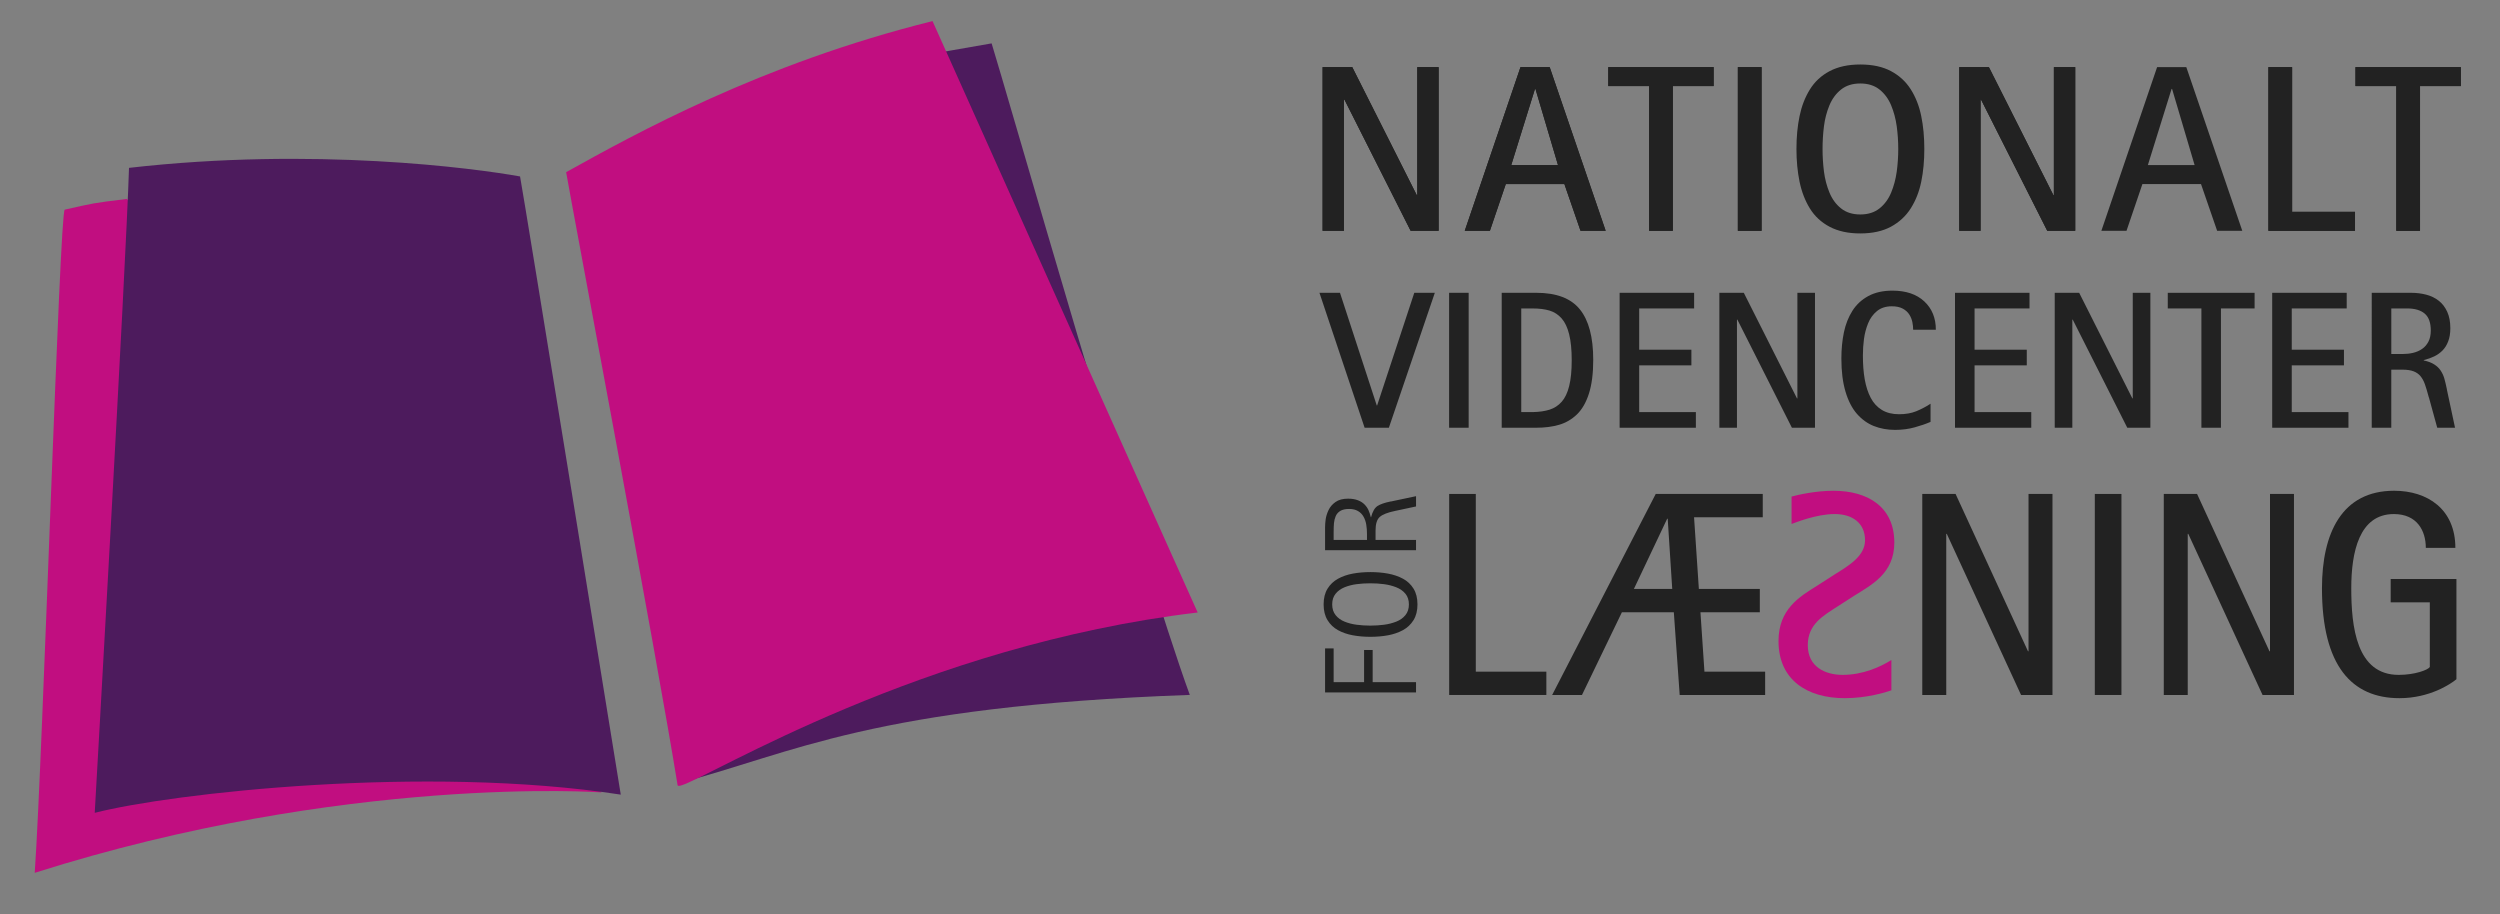 <?xml version="1.0" encoding="utf-8"?>
<!-- Generator: Adobe Illustrator 14.0.0, SVG Export Plug-In . SVG Version: 6.00 Build 43363)  -->
<!DOCTYPE svg PUBLIC "-//W3C//DTD SVG 1.1//EN" "http://www.w3.org/Graphics/SVG/1.1/DTD/svg11.dtd">
<svg version="1.1" id="Layer_1" xmlns="http://www.w3.org/2000/svg" xmlns:xlink="http://www.w3.org/1999/xlink" x="0px" y="0px"
	 width="288px" height="105.333px" viewBox="0 0 288 105.333" enable-background="new 0 0 288 105.333" xml:space="preserve">
<rect x="0" y="0" width="288" height="105.333" fill="#808080" stroke="none"/>
<g>
	<defs>
		<rect id="SVGID_1_" x="-176" y="-77.57" width="1290" height="1942"/>
	</defs>
	<clipPath id="SVGID_2_">
		<use xlink:href="#SVGID_1_"  overflow="visible"/>
	</clipPath>
	<path clip-path="url(#SVGID_2_)" fill="#C10E80" d="M14.614,22.918c-4.073,0.494-3.831,0.487-7.158,1.234
		C6.872,24.284,4.932,87.184,4,100.55c35.792-11.354,65.371-9.283,65.29-9.256"/>
	<path clip-path="url(#SVGID_2_)" fill="#4D1B5D" d="M71.512,91.541c-22.504-3.47-51.786-0.165-60.6,2.098
		c0,0,3.601-62.847,3.949-74.301c21.268-2.43,39.786,0.04,45.049,0.989C60.28,22.178,71.52,91.534,71.512,91.541"/>
	<path clip-path="url(#SVGID_2_)" fill="#4D1B5D" d="M65.483,19.776c12.466-5.924,21.105-10.121,48.751-14.779
		c1.357,4.288,17.164,59.536,22.83,75.056c-36.529,1.31-45.787,6.741-58.704,10.119C77.578,86.423,65.432,19.776,65.483,19.776"/>
	<path clip-path="url(#SVGID_2_)" fill="#C10E80" d="M107.428,2.43c0,0,32.027,71.461,30.547,68.129
		c-31.799,3.775-56.155,18.954-59.508,19.926c-0.265,0.078-0.405,0.063-0.413-0.055c-2.248-14.059-12.151-66.603-12.836-70.598
		C73.107,15.458,87.66,7.344,107.428,2.43"/>
	<polygon clip-path="url(#SVGID_2_)" fill="#222222" points="152.363,7.73 155.779,7.73 163.215,22.49 163.27,22.49 163.27,7.73 
		165.73,7.73 165.73,26.591 162.506,26.591 154.879,11.475 154.824,11.475 154.824,26.591 152.363,26.591 	"/>
	<path clip-path="url(#SVGID_2_)" fill="#222222" d="M174.096,19.019h5.385l-2.598-8.774h-0.055L174.096,19.019z M175.161,7.73
		h3.362l6.451,18.861h-2.897l-1.86-5.385h-6.75l-1.832,5.385h-2.897L175.161,7.73z"/>
	<polygon clip-path="url(#SVGID_2_)" fill="#222222" points="189.977,9.917 185.275,9.917 185.275,7.729 197.412,7.729 
		197.412,9.917 192.711,9.917 192.711,26.592 189.977,26.592 	"/>
	<rect x="200.2" y="7.729" clip-path="url(#SVGID_2_)" fill="#222222" width="2.733" height="18.861"/>
	<path clip-path="url(#SVGID_2_)" fill="#222222" d="M210.121,19.771c0.109,0.848,0.318,1.65,0.63,2.406
		c0.309,0.757,0.756,1.367,1.339,1.832c0.584,0.464,1.32,0.697,2.214,0.697s1.631-0.233,2.215-0.697
		c0.582-0.465,1.028-1.071,1.339-1.818c0.31-0.747,0.523-1.549,0.643-2.406c0.117-0.856,0.177-1.73,0.177-2.624
		c0-0.893-0.06-1.767-0.177-2.624c-0.119-0.857-0.333-1.658-0.643-2.406c-0.311-0.746-0.757-1.353-1.339-1.817
		c-0.584-0.465-1.321-0.697-2.215-0.697s-1.63,0.232-2.214,0.697c-0.583,0.464-1.03,1.071-1.339,1.817
		c-0.312,0.748-0.521,1.549-0.63,2.406c-0.108,0.857-0.163,1.731-0.163,2.624C209.958,18.054,210.013,18.923,210.121,19.771
		 M210.777,26.126c-0.967-0.51-1.727-1.216-2.283-2.118c-0.555-0.902-0.951-1.932-1.188-3.089c-0.236-1.158-0.355-2.41-0.355-3.759
		c0-1.366,0.119-2.624,0.355-3.772s0.633-2.173,1.188-3.075c0.557-0.902,1.316-1.608,2.283-2.119
		c0.967-0.51,2.142-0.765,3.526-0.765c1.403,0,2.583,0.255,3.54,0.765c0.956,0.511,1.717,1.212,2.282,2.105
		c0.565,0.894,0.966,1.919,1.202,3.075c0.238,1.157,0.355,2.42,0.355,3.786c0,1.367-0.117,2.624-0.355,3.772
		c-0.236,1.149-0.637,2.169-1.202,3.062c-0.565,0.893-1.326,1.599-2.282,2.119c-0.957,0.518-2.137,0.779-3.54,0.779
		C212.919,26.893,211.744,26.636,210.777,26.126"/>
	<polygon clip-path="url(#SVGID_2_)" fill="#222222" points="225.702,7.73 229.119,7.73 236.555,22.49 236.607,22.49 236.607,7.73 
		239.068,7.73 239.068,26.591 235.844,26.591 228.217,11.475 228.163,11.475 228.163,26.591 225.702,26.591 	"/>
	<path clip-path="url(#SVGID_2_)" fill="#222222" d="M247.434,19.019h5.385l-2.596-8.774h-0.057L247.434,19.019z M248.5,7.73h3.362
		l6.45,18.861h-2.896l-1.859-5.385h-6.752l-1.832,5.385h-2.896L248.5,7.73z"/>
	<polygon clip-path="url(#SVGID_2_)" fill="#222222" points="261.319,7.73 264.053,7.73 264.053,24.404 271.297,24.404 
		271.297,26.591 261.319,26.591 	"/>
	<polygon clip-path="url(#SVGID_2_)" fill="#222222" points="276.053,9.917 271.351,9.917 271.351,7.729 283.488,7.729 
		283.488,9.917 278.787,9.917 278.787,26.592 276.053,26.592 	"/>
	<polygon clip-path="url(#SVGID_2_)" fill="#222222" points="152.363,7.73 155.779,7.73 163.215,22.49 163.27,22.49 163.27,7.73 
		165.73,7.73 165.73,26.591 162.506,26.591 154.879,11.475 154.824,11.475 154.824,26.591 152.363,26.591 	"/>
	<path clip-path="url(#SVGID_2_)" fill="#222222" d="M174.096,19.019h5.385l-2.598-8.774h-0.055L174.096,19.019z M175.161,7.73
		h3.362l6.451,18.861h-2.897l-1.86-5.385h-6.75l-1.832,5.385h-2.897L175.161,7.73z"/>
	<polygon clip-path="url(#SVGID_2_)" fill="#222222" points="189.977,9.917 185.275,9.917 185.275,7.729 197.412,7.729 
		197.412,9.917 192.711,9.917 192.711,26.592 189.977,26.592 	"/>
	<rect x="200.2" y="7.729" clip-path="url(#SVGID_2_)" fill="#222222" width="2.733" height="18.861"/>
	<polygon clip-path="url(#SVGID_2_)" fill="#222222" points="225.702,7.73 229.119,7.73 236.555,22.49 236.607,22.49 236.607,7.73 
		239.068,7.73 239.068,26.591 235.844,26.591 228.217,11.475 228.163,11.475 228.163,26.591 225.702,26.591 	"/>
	<polygon clip-path="url(#SVGID_2_)" fill="#222222" points="261.319,7.73 264.053,7.73 264.053,24.404 271.297,24.404 
		271.297,26.591 261.319,26.591 	"/>
	<polygon clip-path="url(#SVGID_2_)" fill="#222222" points="276.053,9.917 271.351,9.917 271.351,7.729 283.488,7.729 
		283.488,9.917 278.787,9.917 278.787,26.592 276.053,26.592 	"/>
	<polygon clip-path="url(#SVGID_2_)" fill="#222222" points="152,33.73 154.366,33.73 158.602,46.707 158.646,46.707 162.926,33.73 
		165.292,33.73 159.998,49.276 157.204,49.276 	"/>
	<rect x="166.936" y="33.73" clip-path="url(#SVGID_2_)" fill="#222222" width="2.254" height="15.545"/>
	<path clip-path="url(#SVGID_2_)" fill="#222222" d="M175.249,47.473h1.33c0.75-0.015,1.397-0.109,1.937-0.281
		c0.541-0.173,1.004-0.473,1.385-0.901c0.384-0.429,0.674-1.033,0.867-1.814c0.196-0.781,0.293-1.771,0.293-2.974
		c0-1.201-0.097-2.197-0.293-2.985c-0.193-0.788-0.483-1.4-0.867-1.836c-0.381-0.435-0.844-0.736-1.385-0.902
		c-0.539-0.164-1.193-0.247-1.959-0.247h-1.308V47.473z M172.996,33.73h3.988c2.313,0,3.984,0.634,5.012,1.904
		c1.029,1.269,1.544,3.209,1.544,5.823c0,1.562-0.165,2.857-0.496,3.886c-0.33,1.029-0.793,1.829-1.384,2.4
		c-0.596,0.57-1.279,0.968-2.051,1.193c-0.775,0.226-1.649,0.339-2.625,0.339h-3.988V33.73z"/>
	<polygon clip-path="url(#SVGID_2_)" fill="#222222" points="186.58,33.73 195.164,33.73 195.164,35.533 188.834,35.533 
		188.834,40.286 194.849,40.286 194.849,42.089 188.834,42.089 188.834,47.473 195.365,47.473 195.365,49.276 186.58,49.276 	"/>
	<polygon clip-path="url(#SVGID_2_)" fill="#222222" points="198.07,33.73 200.886,33.73 207.014,45.896 207.059,45.896 
		207.059,33.73 209.086,33.73 209.086,49.276 206.428,49.276 200.143,36.817 200.098,36.817 200.098,49.276 198.07,49.276 	"/>
	<path clip-path="url(#SVGID_2_)" fill="#222222" d="M222.4,48.599c-0.51,0.225-1.119,0.435-1.825,0.63
		c-0.705,0.196-1.456,0.294-2.253,0.294c-0.886,0-1.701-0.147-2.443-0.44c-0.744-0.293-1.396-0.762-1.961-1.408
		c-0.563-0.646-1.002-1.498-1.316-2.557c-0.316-1.059-0.475-2.323-0.475-3.796c0-1.096,0.098-2.11,0.293-3.041
		c0.195-0.931,0.522-1.757,0.98-2.479c0.458-0.72,1.07-1.286,1.837-1.7c0.765-0.413,1.688-0.62,2.771-0.62
		c1.563,0,2.785,0.414,3.672,1.24c0.886,0.825,1.33,1.915,1.33,3.266h-2.614c0-0.285-0.03-0.578-0.091-0.879
		c-0.061-0.3-0.176-0.588-0.348-0.867c-0.174-0.277-0.426-0.506-0.755-0.687c-0.332-0.18-0.751-0.27-1.263-0.27
		c-0.691,0-1.262,0.184-1.712,0.551c-0.451,0.369-0.792,0.842-1.025,1.42s-0.39,1.179-0.473,1.802
		c-0.082,0.623-0.123,1.258-0.123,1.903c0,1.022,0.069,1.938,0.213,2.749s0.373,1.518,0.688,2.118
		c0.313,0.601,0.742,1.066,1.283,1.396c0.541,0.331,1.201,0.496,1.982,0.496c0.751,0,1.404-0.112,1.96-0.337
		c0.556-0.226,1.067-0.489,1.532-0.789l0.135-0.09V48.599z"/>
	<polygon clip-path="url(#SVGID_2_)" fill="#222222" points="225.216,33.73 233.8,33.73 233.8,35.533 227.469,35.533 
		227.469,40.286 233.484,40.286 233.484,42.089 227.469,42.089 227.469,47.473 234.002,47.473 234.002,49.276 225.216,49.276 	"/>
	<polygon clip-path="url(#SVGID_2_)" fill="#222222" points="236.705,33.73 239.521,33.73 245.648,45.896 245.693,45.896 
		245.693,33.73 247.722,33.73 247.722,49.276 245.063,49.276 238.777,36.817 238.732,36.817 238.732,49.276 236.705,49.276 	"/>
	<polygon clip-path="url(#SVGID_2_)" fill="#222222" points="253.602,35.533 249.727,35.533 249.727,33.731 259.729,33.731 
		259.729,35.533 255.854,35.533 255.854,49.275 253.602,49.275 	"/>
	<polygon clip-path="url(#SVGID_2_)" fill="#222222" points="261.756,33.73 270.34,33.73 270.34,35.533 264.009,35.533 
		264.009,40.286 270.023,40.286 270.023,42.089 264.009,42.089 264.009,47.473 270.542,47.473 270.542,49.276 261.756,49.276 	"/>
	<path clip-path="url(#SVGID_2_)" fill="#222222" d="M275.477,40.782h1.307c0.42,0,0.822-0.044,1.205-0.135
		c0.383-0.09,0.729-0.24,1.036-0.451c0.308-0.21,0.552-0.491,0.733-0.845c0.18-0.352,0.269-0.776,0.269-1.272
		c0-0.901-0.231-1.551-0.698-1.949c-0.465-0.398-1.141-0.597-2.026-0.597h-1.825V40.782z M273.224,33.73h4.506
		c0.63,0,1.22,0.071,1.769,0.214c0.547,0.142,1.027,0.375,1.441,0.698c0.413,0.323,0.74,0.747,0.98,1.273
		c0.24,0.526,0.359,1.157,0.359,1.892c0,0.586-0.082,1.092-0.248,1.521c-0.164,0.428-0.387,0.781-0.664,1.059
		c-0.277,0.278-0.597,0.503-0.957,0.676c-0.36,0.172-0.759,0.312-1.193,0.416v0.045c0.496,0.105,0.9,0.259,1.215,0.462
		c0.316,0.203,0.564,0.443,0.745,0.722c0.18,0.277,0.315,0.57,0.405,0.878c0.09,0.308,0.188,0.717,0.293,1.227l0.022,0.135
		l0.923,4.327h-2.05l-0.946-3.448l-0.021-0.045c-0.182-0.676-0.335-1.19-0.463-1.543c-0.127-0.353-0.293-0.653-0.495-0.901
		c-0.203-0.248-0.47-0.435-0.8-0.563c-0.332-0.127-0.76-0.191-1.284-0.191h-1.284v6.691h-2.253V33.73z"/>
	<polygon clip-path="url(#SVGID_2_)" fill="#222222" points="152.648,79.769 152.648,74.697 153.635,74.697 153.635,78.584 
		157.143,78.584 157.143,74.879 158.13,74.879 158.13,78.584 163.127,78.584 163.127,79.769 	"/>
	<path clip-path="url(#SVGID_2_)" fill="#222222" d="M159.428,71.971c0.502-0.064,0.973-0.184,1.412-0.356
		c0.442-0.172,0.797-0.422,1.064-0.751c0.268-0.329,0.402-0.741,0.402-1.237s-0.135-0.906-0.402-1.231
		c-0.268-0.323-0.622-0.572-1.064-0.744c-0.439-0.172-0.91-0.291-1.412-0.357c-0.5-0.066-1.024-0.098-1.57-0.098
		c-0.547,0-1.071,0.032-1.572,0.098c-0.502,0.066-0.964,0.185-1.389,0.357c-0.426,0.172-0.771,0.421-1.033,0.744
		c-0.264,0.325-0.395,0.735-0.395,1.231s0.131,0.908,0.395,1.237c0.263,0.329,0.609,0.579,1.04,0.751
		c0.43,0.173,0.894,0.292,1.389,0.356c0.496,0.066,1.019,0.099,1.565,0.099C158.403,72.07,158.928,72.037,159.428,71.971
		 M162.838,71.44c-0.304,0.492-0.711,0.876-1.222,1.154c-0.513,0.278-1.084,0.476-1.718,0.592c-0.631,0.116-1.307,0.175-2.026,0.175
		c-0.719,0-1.394-0.059-2.026-0.175c-0.634-0.116-1.203-0.314-1.709-0.592c-0.506-0.278-0.908-0.662-1.207-1.154
		c-0.3-0.491-0.449-1.096-0.449-1.814c0-0.719,0.149-1.322,0.449-1.808c0.299-0.486,0.701-0.868,1.207-1.146
		c0.506-0.279,1.075-0.476,1.709-0.593c0.633-0.116,1.308-0.174,2.026-0.174c0.72,0,1.396,0.058,2.026,0.174
		c0.634,0.117,1.205,0.312,1.718,0.585c0.511,0.274,0.918,0.655,1.222,1.147c0.305,0.491,0.455,1.096,0.455,1.815
		C163.293,70.344,163.143,70.949,162.838,71.44"/>
	<path clip-path="url(#SVGID_2_)" fill="#222222" d="M157.477,62.199v-0.653c0-0.404-0.027-0.774-0.084-1.108
		c-0.055-0.334-0.158-0.638-0.311-0.911c-0.15-0.273-0.364-0.491-0.639-0.653c-0.272-0.162-0.616-0.243-1.031-0.243
		c-0.426,0-0.762,0.076-1.01,0.227c-0.248,0.153-0.426,0.355-0.532,0.608c-0.104,0.253-0.171,0.519-0.197,0.797
		c-0.024,0.279-0.038,0.631-0.038,1.055v0.881H157.477z M152.648,63.384v-2.597c0-0.293,0.021-0.61,0.067-0.949
		s0.155-0.693,0.327-1.063c0.172-0.369,0.439-0.684,0.805-0.942c0.364-0.258,0.846-0.387,1.442-0.387
		c0.446,0,0.826,0.061,1.14,0.183c0.314,0.121,0.569,0.283,0.766,0.486c0.197,0.202,0.35,0.423,0.457,0.66
		c0.105,0.239,0.195,0.504,0.265,0.797h0.031c0.172-0.648,0.42-1.075,0.743-1.283c0.324-0.207,0.83-0.382,1.519-0.523h0.046
		l2.871-0.607v1.184l-2.415,0.516c-0.841,0.173-1.425,0.401-1.754,0.684c-0.329,0.284-0.494,0.805-0.494,1.564v1.093h4.663v1.185
		H152.648z"/>
	<polygon clip-path="url(#SVGID_2_)" fill="#222222" points="166.945,56.903 170.012,56.903 170.012,77.375 178.14,77.375 
		178.14,80.061 166.945,80.061 	"/>
	<path clip-path="url(#SVGID_2_)" fill="#222222" d="M188.225,67.845h4.416l-0.521-8.088h-0.061L188.225,67.845z M190.739,56.903
		h12.331v2.686h-7.914l0.553,8.256h7.023v2.685h-6.84l0.46,6.846h6.993v2.685H193.5l-0.675-9.531h-5.981l-4.601,9.531h-3.435
		L190.739,56.903z"/>
	<path clip-path="url(#SVGID_2_)" fill="#C10E80" d="M211.418,66.133c1.564-0.973,3.435-2.08,3.435-3.892
		c0-1.948-1.409-3.022-3.495-3.022c-2.147,0-4.57,1.008-4.97,1.142v-3.155c0.705-0.201,2.792-0.671,4.815-0.671
		c3.957,0,7.023,1.846,7.023,5.974c0,3.557-2.637,4.866-4.601,6.108l-1.933,1.242c-1.656,1.074-3.435,2.047-3.435,4.463
		c0,2.518,2.024,3.423,4.019,3.423c2.361,0,4.385-0.939,5.612-1.711v3.491c-0.644,0.235-2.853,0.905-5.366,0.905
		c-4.356,0-7.639-2.114-7.639-6.578c0-3.658,2.393-5.101,4.447-6.376L211.418,66.133z"/>
	<polygon clip-path="url(#SVGID_2_)" fill="#222222" points="221.447,56.903 225.283,56.903 233.625,75.026 233.686,75.026 
		233.686,56.903 236.445,56.903 236.445,80.061 232.826,80.061 224.27,61.501 224.209,61.501 224.209,80.061 221.447,80.061 	"/>
	<rect x="241.323" y="56.904" clip-path="url(#SVGID_2_)" fill="#222222" width="3.067" height="23.157"/>
	<polygon clip-path="url(#SVGID_2_)" fill="#222222" points="249.267,56.903 253.102,56.903 261.443,75.026 261.504,75.026 
		261.504,56.903 264.265,56.903 264.265,80.061 260.646,80.061 252.088,61.501 252.027,61.501 252.027,80.061 249.267,80.061 	"/>
	<path clip-path="url(#SVGID_2_)" fill="#222222" d="M282.98,78.249c-0.645,0.536-3.067,2.181-6.563,2.181
		c-5.46,0-8.926-3.691-8.926-12.652c0-6.377,2.3-11.244,8.312-11.244c3.834,0,7.055,2.115,7.055,6.579h-3.404
		c0-1.98-1.012-3.893-3.682-3.893c-3.986,0-4.906,4.362-4.906,8.558c0,4.396,0.583,9.968,5.459,9.968
		c1.871,0,3.375-0.571,3.589-0.906v-7.452h-4.509v-2.685h7.576V78.249z"/>
	<rect x="724" y="332.43" clip-path="url(#SVGID_2_)" fill="#FFFFFF" width="210" height="40"/>
</g>
</svg>
